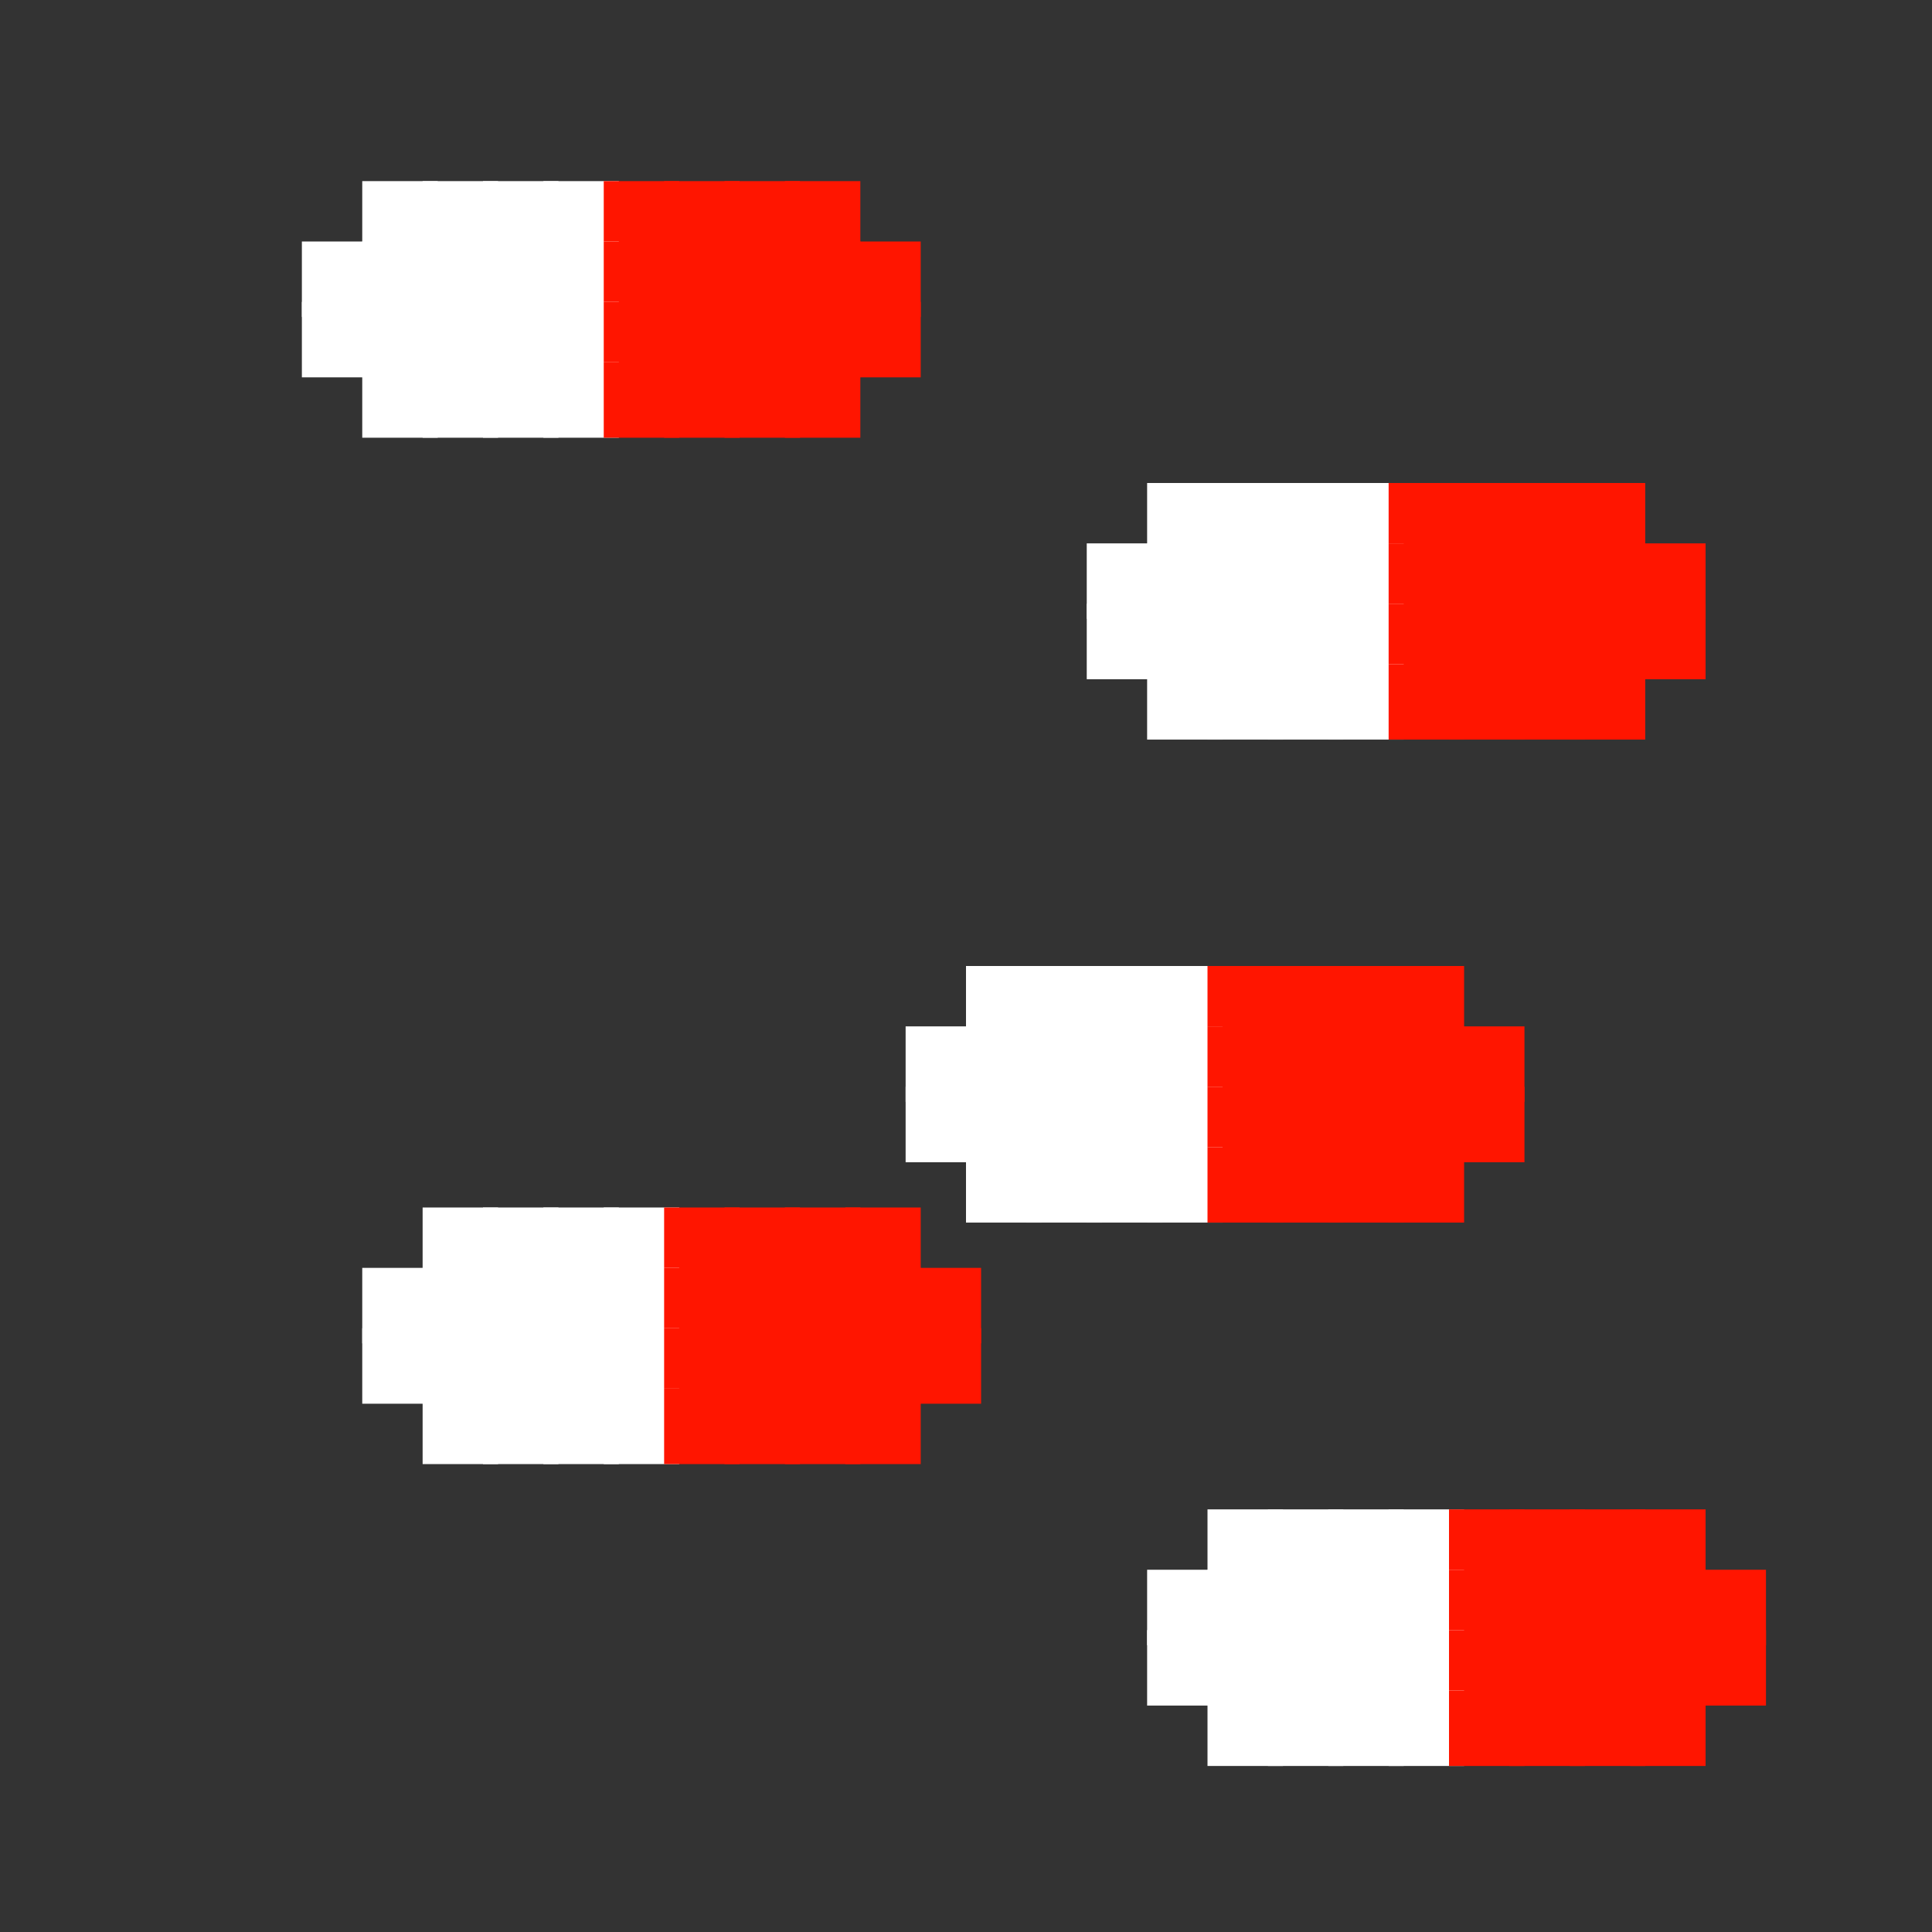 <?xml version="1.0" encoding="utf-8" ?>
<svg baseProfile="full" height="128px" version="1.1" width="128px" xmlns="http://www.w3.org/2000/svg" xmlns:ev="http://www.w3.org/2001/xml-events" xmlns:xlink="http://www.w3.org/1999/xlink"><rect width="100%" height="100%" fill="#333333" stroke="none"/><defs /><rect fill="rgb(255,255,255)" height="5px" width="5px" x="24px" y="12px" /><rect fill="rgb(255,255,255)" height="5px" width="5px" x="28px" y="12px" /><rect fill="rgb(255,255,255)" height="5px" width="5px" x="32px" y="12px" /><rect fill="rgb(255,255,255)" height="5px" width="5px" x="36px" y="12px" /><rect fill="rgb(255,21,0)" height="5px" width="5px" x="40px" y="12px" /><rect fill="rgb(255,21,0)" height="5px" width="5px" x="44px" y="12px" /><rect fill="rgb(255,21,0)" height="5px" width="5px" x="48px" y="12px" /><rect fill="rgb(255,21,0)" height="5px" width="5px" x="52px" y="12px" /><rect fill="rgb(255,255,255)" height="5px" width="5px" x="20px" y="16px" /><rect fill="rgb(255,255,255)" height="5px" width="5px" x="24px" y="16px" /><rect fill="rgb(255,255,255)" height="5px" width="5px" x="28px" y="16px" /><rect fill="rgb(255,255,255)" height="5px" width="5px" x="32px" y="16px" /><rect fill="rgb(255,255,255)" height="5px" width="5px" x="36px" y="16px" /><rect fill="rgb(255,21,0)" height="5px" width="5px" x="40px" y="16px" /><rect fill="rgb(255,21,0)" height="5px" width="5px" x="44px" y="16px" /><rect fill="rgb(255,21,0)" height="5px" width="5px" x="48px" y="16px" /><rect fill="rgb(255,21,0)" height="5px" width="5px" x="52px" y="16px" /><rect fill="rgb(255,21,0)" height="5px" width="5px" x="56px" y="16px" /><rect fill="rgb(255,255,255)" height="5px" width="5px" x="20px" y="20px" /><rect fill="rgb(255,255,255)" height="5px" width="5px" x="24px" y="20px" /><rect fill="rgb(255,255,255)" height="5px" width="5px" x="28px" y="20px" /><rect fill="rgb(255,255,255)" height="5px" width="5px" x="32px" y="20px" /><rect fill="rgb(255,255,255)" height="5px" width="5px" x="36px" y="20px" /><rect fill="rgb(255,21,0)" height="5px" width="5px" x="40px" y="20px" /><rect fill="rgb(255,21,0)" height="5px" width="5px" x="44px" y="20px" /><rect fill="rgb(255,21,0)" height="5px" width="5px" x="48px" y="20px" /><rect fill="rgb(255,21,0)" height="5px" width="5px" x="52px" y="20px" /><rect fill="rgb(255,21,0)" height="5px" width="5px" x="56px" y="20px" /><rect fill="rgb(255,255,255)" height="5px" width="5px" x="24px" y="24px" /><rect fill="rgb(255,255,255)" height="5px" width="5px" x="28px" y="24px" /><rect fill="rgb(255,255,255)" height="5px" width="5px" x="32px" y="24px" /><rect fill="rgb(255,255,255)" height="5px" width="5px" x="36px" y="24px" /><rect fill="rgb(255,21,0)" height="5px" width="5px" x="40px" y="24px" /><rect fill="rgb(255,21,0)" height="5px" width="5px" x="44px" y="24px" /><rect fill="rgb(255,21,0)" height="5px" width="5px" x="48px" y="24px" /><rect fill="rgb(255,21,0)" height="5px" width="5px" x="52px" y="24px" /><rect fill="rgb(255,255,255)" height="5px" width="5px" x="76px" y="32px" /><rect fill="rgb(255,255,255)" height="5px" width="5px" x="80px" y="32px" /><rect fill="rgb(255,255,255)" height="5px" width="5px" x="84px" y="32px" /><rect fill="rgb(255,255,255)" height="5px" width="5px" x="88px" y="32px" /><rect fill="rgb(255,21,0)" height="5px" width="5px" x="92px" y="32px" /><rect fill="rgb(255,21,0)" height="5px" width="5px" x="96px" y="32px" /><rect fill="rgb(255,21,0)" height="5px" width="5px" x="100px" y="32px" /><rect fill="rgb(255,21,0)" height="5px" width="5px" x="104px" y="32px" /><rect fill="rgb(255,255,255)" height="5px" width="5px" x="72px" y="36px" /><rect fill="rgb(255,255,255)" height="5px" width="5px" x="76px" y="36px" /><rect fill="rgb(255,255,255)" height="5px" width="5px" x="80px" y="36px" /><rect fill="rgb(255,255,255)" height="5px" width="5px" x="84px" y="36px" /><rect fill="rgb(255,255,255)" height="5px" width="5px" x="88px" y="36px" /><rect fill="rgb(255,21,0)" height="5px" width="5px" x="92px" y="36px" /><rect fill="rgb(255,21,0)" height="5px" width="5px" x="96px" y="36px" /><rect fill="rgb(255,21,0)" height="5px" width="5px" x="100px" y="36px" /><rect fill="rgb(255,21,0)" height="5px" width="5px" x="104px" y="36px" /><rect fill="rgb(255,21,0)" height="5px" width="5px" x="108px" y="36px" /><rect fill="rgb(255,255,255)" height="5px" width="5px" x="72px" y="40px" /><rect fill="rgb(255,255,255)" height="5px" width="5px" x="76px" y="40px" /><rect fill="rgb(255,255,255)" height="5px" width="5px" x="80px" y="40px" /><rect fill="rgb(255,255,255)" height="5px" width="5px" x="84px" y="40px" /><rect fill="rgb(255,255,255)" height="5px" width="5px" x="88px" y="40px" /><rect fill="rgb(255,21,0)" height="5px" width="5px" x="92px" y="40px" /><rect fill="rgb(255,21,0)" height="5px" width="5px" x="96px" y="40px" /><rect fill="rgb(255,21,0)" height="5px" width="5px" x="100px" y="40px" /><rect fill="rgb(255,21,0)" height="5px" width="5px" x="104px" y="40px" /><rect fill="rgb(255,21,0)" height="5px" width="5px" x="108px" y="40px" /><rect fill="rgb(255,255,255)" height="5px" width="5px" x="76px" y="44px" /><rect fill="rgb(255,255,255)" height="5px" width="5px" x="80px" y="44px" /><rect fill="rgb(255,255,255)" height="5px" width="5px" x="84px" y="44px" /><rect fill="rgb(255,255,255)" height="5px" width="5px" x="88px" y="44px" /><rect fill="rgb(255,21,0)" height="5px" width="5px" x="92px" y="44px" /><rect fill="rgb(255,21,0)" height="5px" width="5px" x="96px" y="44px" /><rect fill="rgb(255,21,0)" height="5px" width="5px" x="100px" y="44px" /><rect fill="rgb(255,21,0)" height="5px" width="5px" x="104px" y="44px" /><rect fill="rgb(255,255,255)" height="5px" width="5px" x="64px" y="64px" /><rect fill="rgb(255,255,255)" height="5px" width="5px" x="68px" y="64px" /><rect fill="rgb(255,255,255)" height="5px" width="5px" x="72px" y="64px" /><rect fill="rgb(255,255,255)" height="5px" width="5px" x="76px" y="64px" /><rect fill="rgb(255,21,0)" height="5px" width="5px" x="80px" y="64px" /><rect fill="rgb(255,21,0)" height="5px" width="5px" x="84px" y="64px" /><rect fill="rgb(255,21,0)" height="5px" width="5px" x="88px" y="64px" /><rect fill="rgb(255,21,0)" height="5px" width="5px" x="92px" y="64px" /><rect fill="rgb(255,255,255)" height="5px" width="5px" x="60px" y="68px" /><rect fill="rgb(255,255,255)" height="5px" width="5px" x="64px" y="68px" /><rect fill="rgb(255,255,255)" height="5px" width="5px" x="68px" y="68px" /><rect fill="rgb(255,255,255)" height="5px" width="5px" x="72px" y="68px" /><rect fill="rgb(255,255,255)" height="5px" width="5px" x="76px" y="68px" /><rect fill="rgb(255,21,0)" height="5px" width="5px" x="80px" y="68px" /><rect fill="rgb(255,21,0)" height="5px" width="5px" x="84px" y="68px" /><rect fill="rgb(255,21,0)" height="5px" width="5px" x="88px" y="68px" /><rect fill="rgb(255,21,0)" height="5px" width="5px" x="92px" y="68px" /><rect fill="rgb(255,21,0)" height="5px" width="5px" x="96px" y="68px" /><rect fill="rgb(255,255,255)" height="5px" width="5px" x="60px" y="72px" /><rect fill="rgb(255,255,255)" height="5px" width="5px" x="64px" y="72px" /><rect fill="rgb(255,255,255)" height="5px" width="5px" x="68px" y="72px" /><rect fill="rgb(255,255,255)" height="5px" width="5px" x="72px" y="72px" /><rect fill="rgb(255,255,255)" height="5px" width="5px" x="76px" y="72px" /><rect fill="rgb(255,21,0)" height="5px" width="5px" x="80px" y="72px" /><rect fill="rgb(255,21,0)" height="5px" width="5px" x="84px" y="72px" /><rect fill="rgb(255,21,0)" height="5px" width="5px" x="88px" y="72px" /><rect fill="rgb(255,21,0)" height="5px" width="5px" x="92px" y="72px" /><rect fill="rgb(255,21,0)" height="5px" width="5px" x="96px" y="72px" /><rect fill="rgb(255,255,255)" height="5px" width="5px" x="64px" y="76px" /><rect fill="rgb(255,255,255)" height="5px" width="5px" x="68px" y="76px" /><rect fill="rgb(255,255,255)" height="5px" width="5px" x="72px" y="76px" /><rect fill="rgb(255,255,255)" height="5px" width="5px" x="76px" y="76px" /><rect fill="rgb(255,21,0)" height="5px" width="5px" x="80px" y="76px" /><rect fill="rgb(255,21,0)" height="5px" width="5px" x="84px" y="76px" /><rect fill="rgb(255,21,0)" height="5px" width="5px" x="88px" y="76px" /><rect fill="rgb(255,21,0)" height="5px" width="5px" x="92px" y="76px" /><rect fill="rgb(255,255,255)" height="5px" width="5px" x="28px" y="80px" /><rect fill="rgb(255,255,255)" height="5px" width="5px" x="32px" y="80px" /><rect fill="rgb(255,255,255)" height="5px" width="5px" x="36px" y="80px" /><rect fill="rgb(255,255,255)" height="5px" width="5px" x="40px" y="80px" /><rect fill="rgb(255,21,0)" height="5px" width="5px" x="44px" y="80px" /><rect fill="rgb(255,21,0)" height="5px" width="5px" x="48px" y="80px" /><rect fill="rgb(255,21,0)" height="5px" width="5px" x="52px" y="80px" /><rect fill="rgb(255,21,0)" height="5px" width="5px" x="56px" y="80px" /><rect fill="rgb(255,255,255)" height="5px" width="5px" x="24px" y="84px" /><rect fill="rgb(255,255,255)" height="5px" width="5px" x="28px" y="84px" /><rect fill="rgb(255,255,255)" height="5px" width="5px" x="32px" y="84px" /><rect fill="rgb(255,255,255)" height="5px" width="5px" x="36px" y="84px" /><rect fill="rgb(255,255,255)" height="5px" width="5px" x="40px" y="84px" /><rect fill="rgb(255,21,0)" height="5px" width="5px" x="44px" y="84px" /><rect fill="rgb(255,21,0)" height="5px" width="5px" x="48px" y="84px" /><rect fill="rgb(255,21,0)" height="5px" width="5px" x="52px" y="84px" /><rect fill="rgb(255,21,0)" height="5px" width="5px" x="56px" y="84px" /><rect fill="rgb(255,21,0)" height="5px" width="5px" x="60px" y="84px" /><rect fill="rgb(255,255,255)" height="5px" width="5px" x="24px" y="88px" /><rect fill="rgb(255,255,255)" height="5px" width="5px" x="28px" y="88px" /><rect fill="rgb(255,255,255)" height="5px" width="5px" x="32px" y="88px" /><rect fill="rgb(255,255,255)" height="5px" width="5px" x="36px" y="88px" /><rect fill="rgb(255,255,255)" height="5px" width="5px" x="40px" y="88px" /><rect fill="rgb(255,21,0)" height="5px" width="5px" x="44px" y="88px" /><rect fill="rgb(255,21,0)" height="5px" width="5px" x="48px" y="88px" /><rect fill="rgb(255,21,0)" height="5px" width="5px" x="52px" y="88px" /><rect fill="rgb(255,21,0)" height="5px" width="5px" x="56px" y="88px" /><rect fill="rgb(255,21,0)" height="5px" width="5px" x="60px" y="88px" /><rect fill="rgb(255,255,255)" height="5px" width="5px" x="28px" y="92px" /><rect fill="rgb(255,255,255)" height="5px" width="5px" x="32px" y="92px" /><rect fill="rgb(255,255,255)" height="5px" width="5px" x="36px" y="92px" /><rect fill="rgb(255,255,255)" height="5px" width="5px" x="40px" y="92px" /><rect fill="rgb(255,21,0)" height="5px" width="5px" x="44px" y="92px" /><rect fill="rgb(255,21,0)" height="5px" width="5px" x="48px" y="92px" /><rect fill="rgb(255,21,0)" height="5px" width="5px" x="52px" y="92px" /><rect fill="rgb(255,21,0)" height="5px" width="5px" x="56px" y="92px" /><rect fill="rgb(255,255,255)" height="5px" width="5px" x="80px" y="100px" /><rect fill="rgb(255,255,255)" height="5px" width="5px" x="84px" y="100px" /><rect fill="rgb(255,255,255)" height="5px" width="5px" x="88px" y="100px" /><rect fill="rgb(255,255,255)" height="5px" width="5px" x="92px" y="100px" /><rect fill="rgb(255,21,0)" height="5px" width="5px" x="96px" y="100px" /><rect fill="rgb(255,21,0)" height="5px" width="5px" x="100px" y="100px" /><rect fill="rgb(255,21,0)" height="5px" width="5px" x="104px" y="100px" /><rect fill="rgb(255,21,0)" height="5px" width="5px" x="108px" y="100px" /><rect fill="rgb(255,255,255)" height="5px" width="5px" x="76px" y="104px" /><rect fill="rgb(255,255,255)" height="5px" width="5px" x="80px" y="104px" /><rect fill="rgb(255,255,255)" height="5px" width="5px" x="84px" y="104px" /><rect fill="rgb(255,255,255)" height="5px" width="5px" x="88px" y="104px" /><rect fill="rgb(255,255,255)" height="5px" width="5px" x="92px" y="104px" /><rect fill="rgb(255,21,0)" height="5px" width="5px" x="96px" y="104px" /><rect fill="rgb(255,21,0)" height="5px" width="5px" x="100px" y="104px" /><rect fill="rgb(255,21,0)" height="5px" width="5px" x="104px" y="104px" /><rect fill="rgb(255,21,0)" height="5px" width="5px" x="108px" y="104px" /><rect fill="rgb(255,21,0)" height="5px" width="5px" x="112px" y="104px" /><rect fill="rgb(255,255,255)" height="5px" width="5px" x="76px" y="108px" /><rect fill="rgb(255,255,255)" height="5px" width="5px" x="80px" y="108px" /><rect fill="rgb(255,255,255)" height="5px" width="5px" x="84px" y="108px" /><rect fill="rgb(255,255,255)" height="5px" width="5px" x="88px" y="108px" /><rect fill="rgb(255,255,255)" height="5px" width="5px" x="92px" y="108px" /><rect fill="rgb(255,21,0)" height="5px" width="5px" x="96px" y="108px" /><rect fill="rgb(255,21,0)" height="5px" width="5px" x="100px" y="108px" /><rect fill="rgb(255,21,0)" height="5px" width="5px" x="104px" y="108px" /><rect fill="rgb(255,21,0)" height="5px" width="5px" x="108px" y="108px" /><rect fill="rgb(255,21,0)" height="5px" width="5px" x="112px" y="108px" /><rect fill="rgb(255,255,255)" height="5px" width="5px" x="80px" y="112px" /><rect fill="rgb(255,255,255)" height="5px" width="5px" x="84px" y="112px" /><rect fill="rgb(255,255,255)" height="5px" width="5px" x="88px" y="112px" /><rect fill="rgb(255,255,255)" height="5px" width="5px" x="92px" y="112px" /><rect fill="rgb(255,21,0)" height="5px" width="5px" x="96px" y="112px" /><rect fill="rgb(255,21,0)" height="5px" width="5px" x="100px" y="112px" /><rect fill="rgb(255,21,0)" height="5px" width="5px" x="104px" y="112px" /><rect fill="rgb(255,21,0)" height="5px" width="5px" x="108px" y="112px" /></svg>